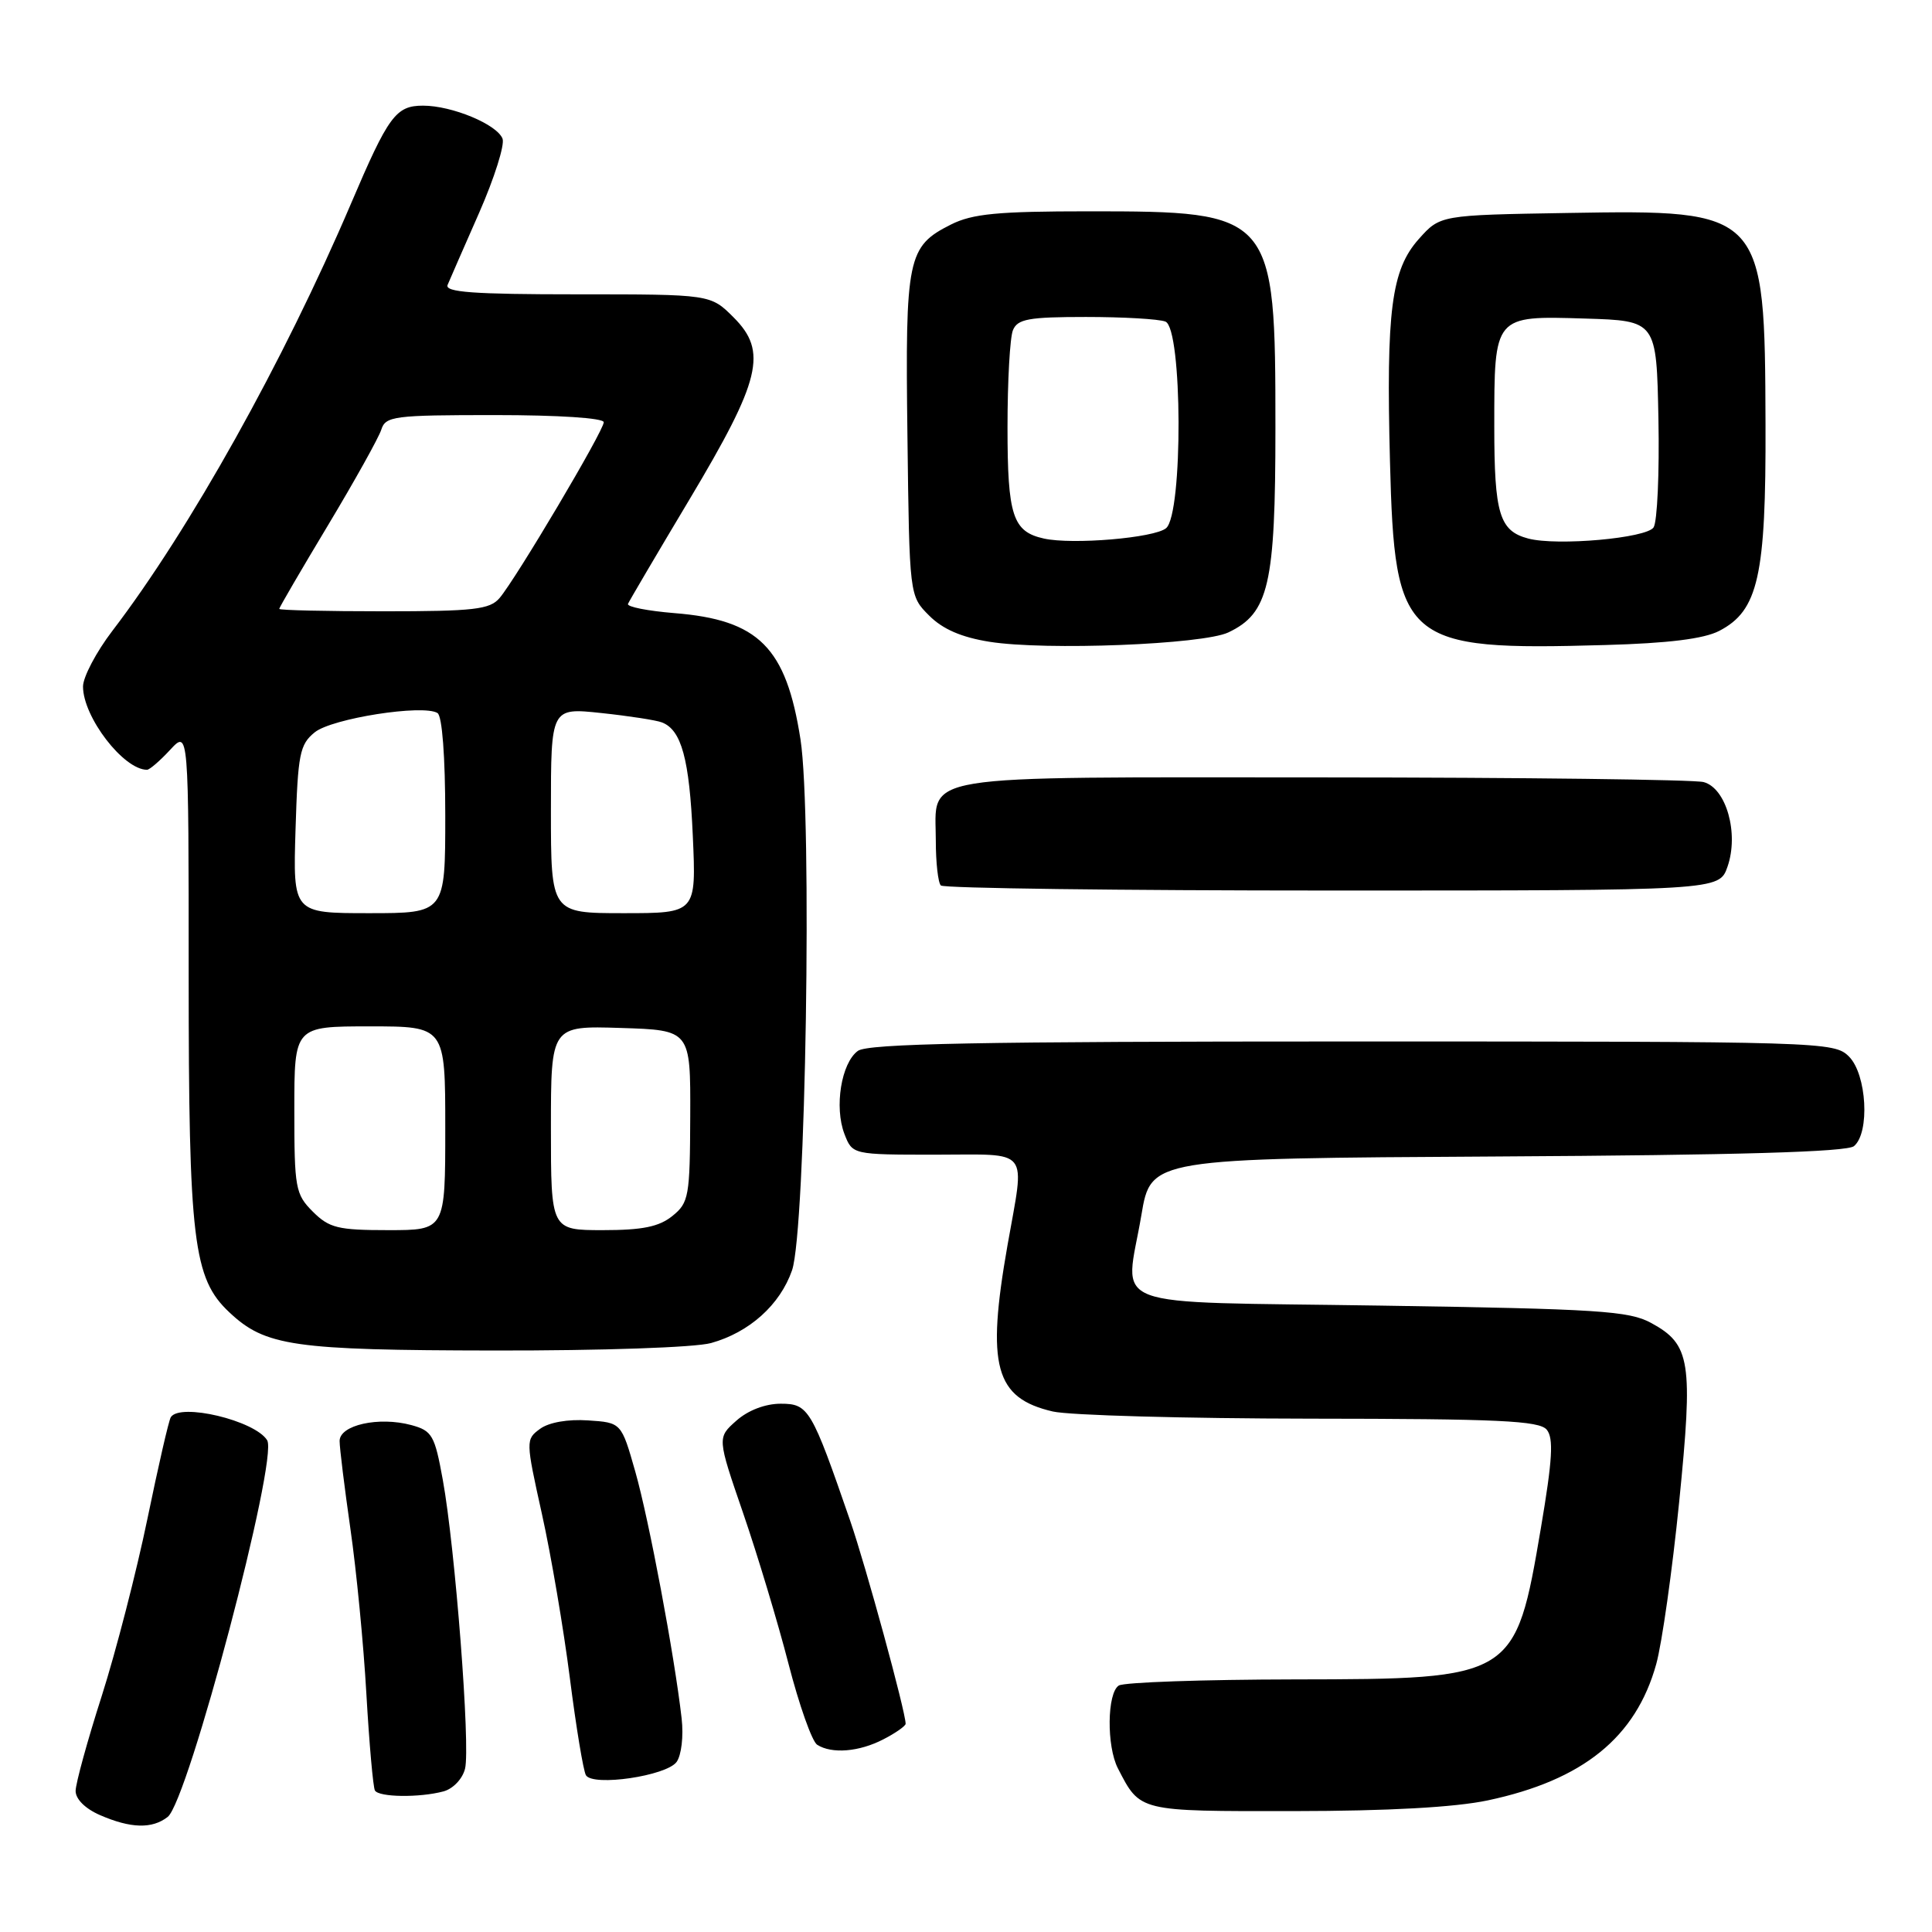<?xml version="1.0" encoding="UTF-8" standalone="no"?>
<!DOCTYPE svg PUBLIC "-//W3C//DTD SVG 1.1//EN" "http://www.w3.org/Graphics/SVG/1.1/DTD/svg11.dtd" >
<svg xmlns="http://www.w3.org/2000/svg" xmlns:xlink="http://www.w3.org/1999/xlink" version="1.1" viewBox="0 0 256 256">
 <g >
 <path fill="currentColor"
d=" M 22.22 240.75 C 24.93 238.63 36.91 193.28 35.40 190.84 C 33.78 188.22 23.83 185.85 22.63 187.79 C 22.36 188.22 20.97 194.29 19.53 201.27 C 18.09 208.24 15.37 218.80 13.48 224.73 C 11.58 230.65 10.03 236.31 10.02 237.30 C 10.01 238.38 11.29 239.66 13.25 240.51 C 17.32 242.28 20.16 242.36 22.22 240.75 Z  M 197.14 238.56 C 209.76 235.88 216.76 230.22 219.46 220.50 C 220.22 217.75 221.59 208.07 222.50 199.00 C 224.36 180.38 224.02 178.15 218.79 175.30 C 215.87 173.70 211.80 173.44 183.00 173.00 C 145.56 172.42 149.09 173.76 151.24 161.00 C 152.50 153.50 152.50 153.50 198.41 153.24 C 230.28 153.06 244.73 152.64 245.66 151.87 C 247.79 150.10 247.36 142.36 245.00 140.00 C 243.04 138.04 241.67 138.00 179.19 138.00 C 129.63 138.00 115.00 138.28 113.67 139.25 C 111.47 140.86 110.53 146.70 111.89 150.25 C 112.95 153.00 112.95 153.00 123.98 153.00 C 136.70 153.00 135.81 151.88 133.50 165.00 C 130.68 181.02 131.83 185.25 139.50 187.03 C 141.70 187.54 157.06 187.96 173.63 187.98 C 198.56 188.00 203.96 188.25 204.95 189.44 C 205.88 190.56 205.71 193.42 204.18 202.45 C 200.80 222.40 200.64 222.49 171.54 222.53 C 159.42 222.55 148.94 222.91 148.25 223.34 C 146.69 224.31 146.61 231.38 148.13 234.32 C 151.10 240.08 150.80 240.00 171.40 239.98 C 183.95 239.97 192.78 239.48 197.14 238.56 Z  M 58.76 237.37 C 60.03 237.03 61.29 235.71 61.62 234.36 C 62.35 231.48 60.31 205.07 58.67 196.07 C 57.60 190.17 57.26 189.58 54.50 188.83 C 50.20 187.67 45.00 188.82 45.00 190.94 C 45.00 191.88 45.65 197.11 46.43 202.57 C 47.22 208.03 48.18 217.90 48.55 224.50 C 48.93 231.10 49.44 236.84 49.68 237.25 C 50.20 238.15 55.59 238.22 58.76 237.37 Z  M 89.65 233.47 C 90.29 232.58 90.59 230.06 90.32 227.70 C 89.37 219.35 85.99 201.36 84.18 195.00 C 82.33 188.50 82.33 188.50 77.91 188.21 C 75.25 188.03 72.73 188.47 71.56 189.33 C 69.65 190.73 69.65 190.87 71.81 200.62 C 73.02 206.06 74.68 215.84 75.51 222.36 C 76.34 228.88 77.30 234.67 77.64 235.23 C 78.58 236.75 88.29 235.32 89.65 233.47 Z  M 117.05 230.47 C 118.67 229.64 120.00 228.70 120.00 228.41 C 120.00 226.81 114.73 207.52 112.65 201.50 C 107.53 186.67 107.14 186.00 103.45 186.00 C 101.41 186.00 99.12 186.87 97.57 188.25 C 95.03 190.50 95.03 190.50 98.47 200.50 C 100.36 206.00 103.07 214.98 104.48 220.46 C 105.89 225.93 107.60 230.76 108.28 231.19 C 110.22 232.43 113.85 232.13 117.05 230.47 Z  M 94.22 177.96 C 99.29 176.55 103.36 172.90 104.95 168.32 C 106.77 163.07 107.64 108.15 106.07 97.98 C 104.17 85.77 100.54 82.13 89.35 81.24 C 85.82 80.95 83.06 80.41 83.21 80.02 C 83.37 79.64 87.03 73.42 91.34 66.21 C 100.83 50.33 101.74 46.58 97.20 42.05 C 94.15 39.00 94.15 39.00 76.47 39.00 C 62.71 39.00 58.90 38.72 59.31 37.75 C 59.60 37.06 61.48 32.75 63.50 28.17 C 65.51 23.59 66.90 19.18 66.59 18.38 C 65.86 16.48 59.90 14.00 56.06 14.00 C 52.45 14.00 51.47 15.34 46.50 27.00 C 37.58 47.90 25.13 70.19 14.89 83.59 C 12.75 86.39 11.00 89.72 11.00 90.97 C 11.00 95.01 16.37 102.00 19.48 102.00 C 19.82 102.00 21.20 100.81 22.55 99.35 C 25.00 96.71 25.00 96.71 25.00 129.17 C 25.00 164.41 25.60 169.40 30.39 173.89 C 35.16 178.38 38.84 178.91 65.50 178.95 C 79.76 178.97 92.10 178.55 94.22 177.96 Z  M 228.90 114.85 C 230.44 110.45 228.74 104.43 225.74 103.63 C 224.51 103.30 201.82 103.02 175.32 103.01 C 120.48 103.00 124.00 102.42 124.00 111.40 C 124.00 114.30 124.30 116.97 124.67 117.33 C 125.03 117.70 148.39 118.00 176.57 118.00 C 227.80 118.00 227.80 118.00 228.90 114.85 Z  M 162.76 83.80 C 168.13 81.25 169.00 77.50 169.00 56.72 C 169.00 28.26 168.77 28.00 144.28 28.00 C 132.21 28.00 128.86 28.32 126.01 29.75 C 120.24 32.65 119.94 34.10 120.24 57.73 C 120.50 78.96 120.50 78.96 123.12 81.57 C 124.91 83.37 127.41 84.45 131.12 85.04 C 138.55 86.22 159.39 85.40 162.76 83.80 Z  M 227.80 83.60 C 232.98 80.92 234.01 76.36 233.94 56.23 C 233.85 27.92 233.72 27.78 207.67 28.22 C 190.83 28.50 190.83 28.50 188.00 31.67 C 184.36 35.75 183.66 41.15 184.18 61.19 C 184.80 85.22 185.99 86.23 212.67 85.47 C 221.05 85.24 225.77 84.65 227.80 83.60 Z  M 41.45 160.55 C 39.14 158.24 39.00 157.44 39.00 147.05 C 39.00 136.00 39.00 136.00 49.00 136.00 C 59.00 136.00 59.00 136.00 59.00 149.50 C 59.00 163.00 59.00 163.00 51.45 163.00 C 44.78 163.00 43.63 162.72 41.45 160.55 Z  M 73.00 149.46 C 73.00 135.92 73.00 135.92 82.25 136.21 C 91.50 136.50 91.50 136.50 91.46 147.87 C 91.42 158.53 91.28 159.36 89.10 161.12 C 87.33 162.55 85.14 163.00 79.89 163.00 C 73.00 163.00 73.00 163.00 73.00 149.46 Z  M 39.16 109.91 C 39.47 99.89 39.71 98.65 41.71 97.03 C 43.99 95.19 56.06 93.30 57.97 94.48 C 58.59 94.86 59.00 100.27 59.00 108.06 C 59.00 121.00 59.00 121.00 48.91 121.00 C 38.82 121.00 38.82 121.00 39.16 109.91 Z  M 73.00 107.38 C 73.00 93.77 73.00 93.77 79.67 94.48 C 83.35 94.87 86.96 95.43 87.70 95.72 C 90.30 96.71 91.35 100.57 91.80 110.75 C 92.26 121.00 92.26 121.00 82.63 121.00 C 73.00 121.00 73.00 121.00 73.00 107.38 Z  M 37.00 80.68 C 37.00 80.50 39.90 75.53 43.45 69.62 C 47.00 63.71 50.18 58.00 50.52 56.94 C 51.09 55.14 52.17 55.00 65.57 55.00 C 74.05 55.00 80.00 55.39 80.00 55.95 C 80.00 57.08 68.36 76.71 66.19 79.25 C 64.90 80.76 62.79 81.00 50.85 81.00 C 43.23 81.00 37.00 80.86 37.00 80.68 Z  M 138.32 71.36 C 134.19 70.45 133.50 68.35 133.50 56.60 C 133.50 50.49 133.82 44.71 134.22 43.75 C 134.83 42.27 136.30 42.00 143.89 42.00 C 148.81 42.00 153.55 42.27 154.42 42.61 C 156.69 43.48 156.77 68.11 154.51 69.99 C 152.96 71.28 142.10 72.20 138.32 71.36 Z  M 202.50 71.36 C 198.68 70.35 198.00 68.10 198.00 56.50 C 198.00 41.75 197.93 41.84 210.02 42.21 C 219.50 42.50 219.50 42.50 219.75 55.50 C 219.89 62.65 219.60 69.12 219.11 69.88 C 218.19 71.31 206.33 72.37 202.50 71.36 Z "/>
</g>
</svg>